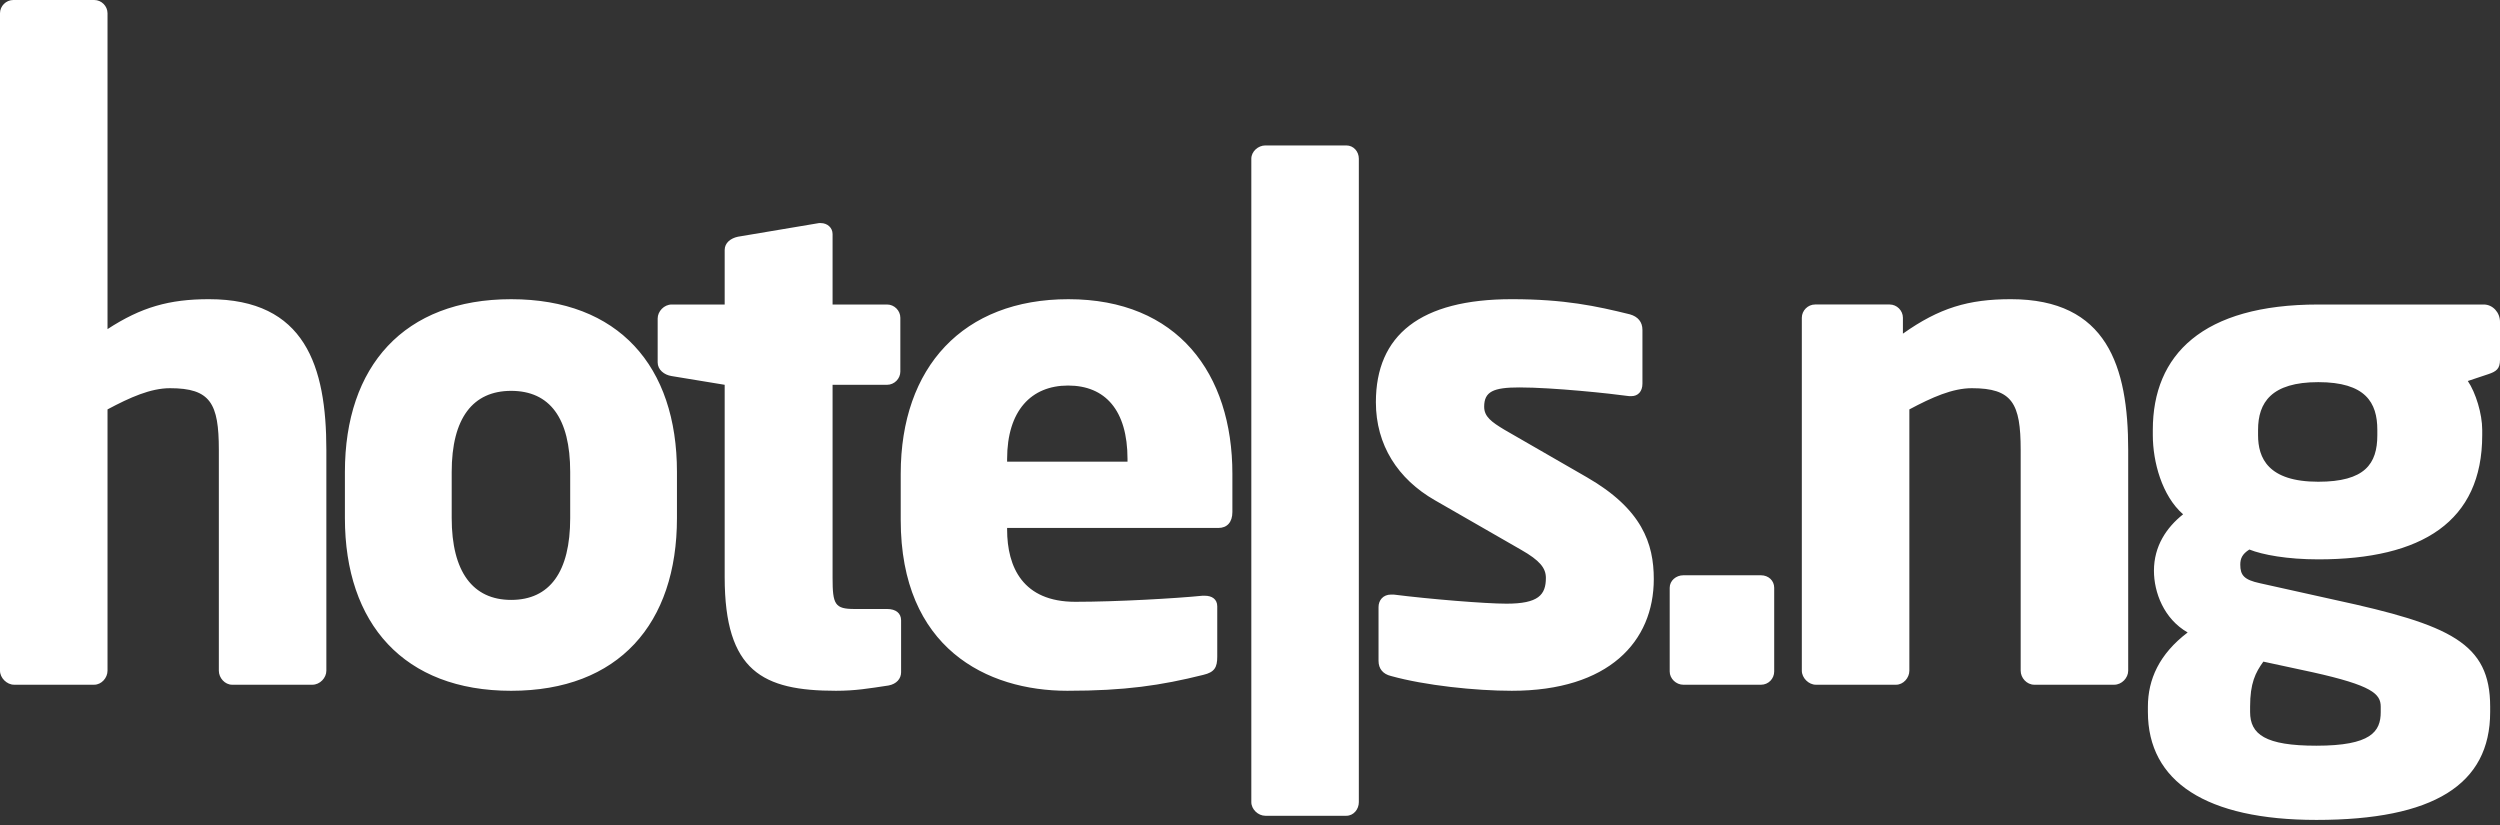 <svg width="400" height="132" viewBox="0 0 400 132" fill="none" xmlns="http://www.w3.org/2000/svg">
<rect x="0" y="0" width="400" height="132" fill="#333333" stroke="none"/>
<path d="M52.217 107.315V71.988C52.217 58.595 48.825 47.87 33.438 47.87C27.079 47.87 22.595 49.144 17.203 52.657V2.121C17.203 0.971 16.234 0 15.084 0H2.121C0.969 0 0 0.971 0 2.121V107.313C0 108.463 1.09 109.554 2.241 109.554H15.084C16.234 109.554 17.203 108.463 17.203 107.313V65.505C20.837 63.566 24.109 62.112 27.199 62.112C33.681 62.112 35.015 64.535 35.015 71.988V107.315C35.015 108.465 35.983 109.556 37.136 109.556H49.977C51.188 109.558 52.217 108.467 52.217 107.315ZM400 57.568V51.509C400 49.995 398.85 48.721 397.395 48.721H370.921C352.385 48.721 344.45 56.78 344.45 68.777V69.625C344.45 73.868 345.903 79.321 349.296 82.29C346.631 84.409 344.631 87.38 344.631 91.318C344.631 94.771 346.208 99.012 350.025 101.194C345.48 104.649 343.664 108.708 343.664 113.071V113.918C343.664 125.066 352.993 131.187 370.622 131.187C389.341 131.187 398.427 125.552 398.427 113.918V113.071C398.427 102.89 392.068 99.98 373.59 95.984L361.594 93.316C359.051 92.77 358.445 92.042 358.445 90.345C358.445 89.376 358.748 88.649 359.898 87.923C362.017 88.77 365.954 89.498 370.923 89.498C387.523 89.498 397.155 83.44 397.155 69.623V68.776C397.155 66.233 396.125 62.838 394.851 60.96L398.122 59.869C399.394 59.444 400 59.022 400 57.568ZM380.372 69.625C380.372 74.231 378.373 77.078 370.921 77.078C362.864 77.078 361.29 73.261 361.29 69.625V68.777C361.29 64.415 363.411 61.143 370.921 61.143C378.494 61.143 380.372 64.415 380.372 68.777V69.625ZM380.918 113.92C380.918 117.07 379.343 119.313 370.619 119.313C362.44 119.313 360.016 117.497 360.016 113.92V113.073C360.016 109.314 360.863 107.618 362.137 105.861L370.013 107.558C379.523 109.677 380.916 111.011 380.916 113.073V113.92H380.918ZM340.511 107.315V71.988C340.511 58.595 337.119 47.87 321.732 47.87C314.947 47.87 310.283 49.264 304.466 53.385V50.839C304.466 49.688 303.497 48.719 302.347 48.719H290.413C289.263 48.719 288.292 49.688 288.292 50.839V107.315C288.292 108.465 289.383 109.556 290.533 109.556H303.376C304.528 109.556 305.497 108.465 305.497 107.315V65.505C309.131 63.566 312.403 62.112 315.493 62.112C321.975 62.112 323.309 64.535 323.309 71.988V107.315C323.309 108.465 324.278 109.556 325.488 109.556H338.271C339.481 109.558 340.511 108.467 340.511 107.315ZM283.871 107.436V94.045C283.871 92.895 282.96 92.044 281.75 92.044H269.332C268.182 92.044 267.151 92.893 267.151 94.045V107.436C267.151 108.588 268.182 109.558 269.332 109.558H281.75C282.96 109.558 283.871 108.588 283.871 107.436ZM264.606 92.652C264.606 86.957 262.728 81.44 253.884 76.352L240.738 68.776C238.617 67.504 237.467 66.656 237.467 65.079C237.467 62.656 238.92 61.989 243.1 61.989C248.493 61.989 257.639 62.959 260.669 63.382C260.789 63.382 260.912 63.382 261.032 63.382C262.062 63.382 262.79 62.656 262.79 61.383V52.779C262.79 51.505 262.062 50.658 260.789 50.295C255.397 48.961 250.31 47.87 241.89 47.87C227.231 47.87 220.141 53.627 220.141 64.351C220.141 71.198 223.655 76.65 229.591 80.045L243.403 87.983C246.373 89.679 247.341 90.89 247.341 92.467C247.341 95.194 246.13 96.588 241.041 96.588C237.648 96.588 228.744 95.86 222.987 95.132C222.929 95.132 222.686 95.132 222.565 95.132C221.293 95.132 220.565 96.043 220.565 97.134V105.738C220.565 107.012 221.293 107.859 222.565 108.162C228.016 109.676 236.073 110.525 241.89 110.525C257.398 110.527 264.606 102.649 264.606 92.652ZM217.414 128.342V25.391C217.414 24.241 216.568 23.27 215.416 23.27H202.454C201.302 23.27 200.211 24.241 200.211 25.391V128.342C200.211 129.492 201.302 130.523 202.454 130.523H215.416C216.568 130.523 217.414 129.492 217.414 128.342ZM197.182 81.925V75.806C197.182 59.747 188.399 47.872 170.951 47.872C154.11 47.872 144.115 58.718 144.115 75.806V83.197C144.115 103.738 157.927 110.525 170.77 110.525C179.979 110.525 185.734 109.677 192.519 107.981C194.335 107.558 194.76 106.768 194.76 105.073V97.014C194.76 95.864 193.912 95.317 192.76 95.317C192.639 95.317 192.517 95.317 192.396 95.317C188.156 95.742 178.707 96.288 172.042 96.288C163.682 96.288 161.138 90.773 161.138 84.714V84.473H194.941C196.334 84.471 197.182 83.562 197.182 81.925ZM180.404 73.868H161.138V73.443C161.138 65.687 165.015 61.687 170.892 61.687C176.828 61.687 180.402 65.625 180.402 73.443V73.868H180.404ZM144.175 107.558V99.255C144.175 98.105 143.328 97.439 141.935 97.439H136.726C133.576 97.439 133.212 96.711 133.212 92.47V61.568H141.935C143.087 61.568 144.055 60.597 144.055 59.446V50.841C144.055 49.69 143.087 48.721 141.935 48.721H133.212V37.452C133.212 36.421 132.365 35.695 131.336 35.695C131.214 35.695 131.093 35.695 131.031 35.695L118.068 37.875C116.918 38.118 115.949 38.846 115.949 39.996V48.721H107.468C106.256 48.721 105.227 49.812 105.227 50.962V57.991C105.227 59.141 106.258 59.991 107.468 60.172L115.949 61.566V92.349C115.949 107.436 122.067 110.525 133.758 110.525C136.848 110.525 138.968 110.162 142.178 109.677C143.45 109.436 144.175 108.588 144.175 107.558ZM108.313 82.896V75.504C108.313 58.597 98.984 47.872 81.78 47.872C64.637 47.872 55.185 58.597 55.185 75.504V82.896C55.185 99.802 64.636 110.527 81.78 110.527C98.984 110.527 108.313 99.802 108.313 82.896ZM91.231 82.896C91.231 91.501 87.961 95.985 81.782 95.985C75.662 95.985 72.272 91.501 72.272 82.896V75.504C72.272 66.899 75.664 62.537 81.782 62.537C87.961 62.537 91.231 66.901 91.231 75.504V82.896Z" fill="white"/>
</svg>
